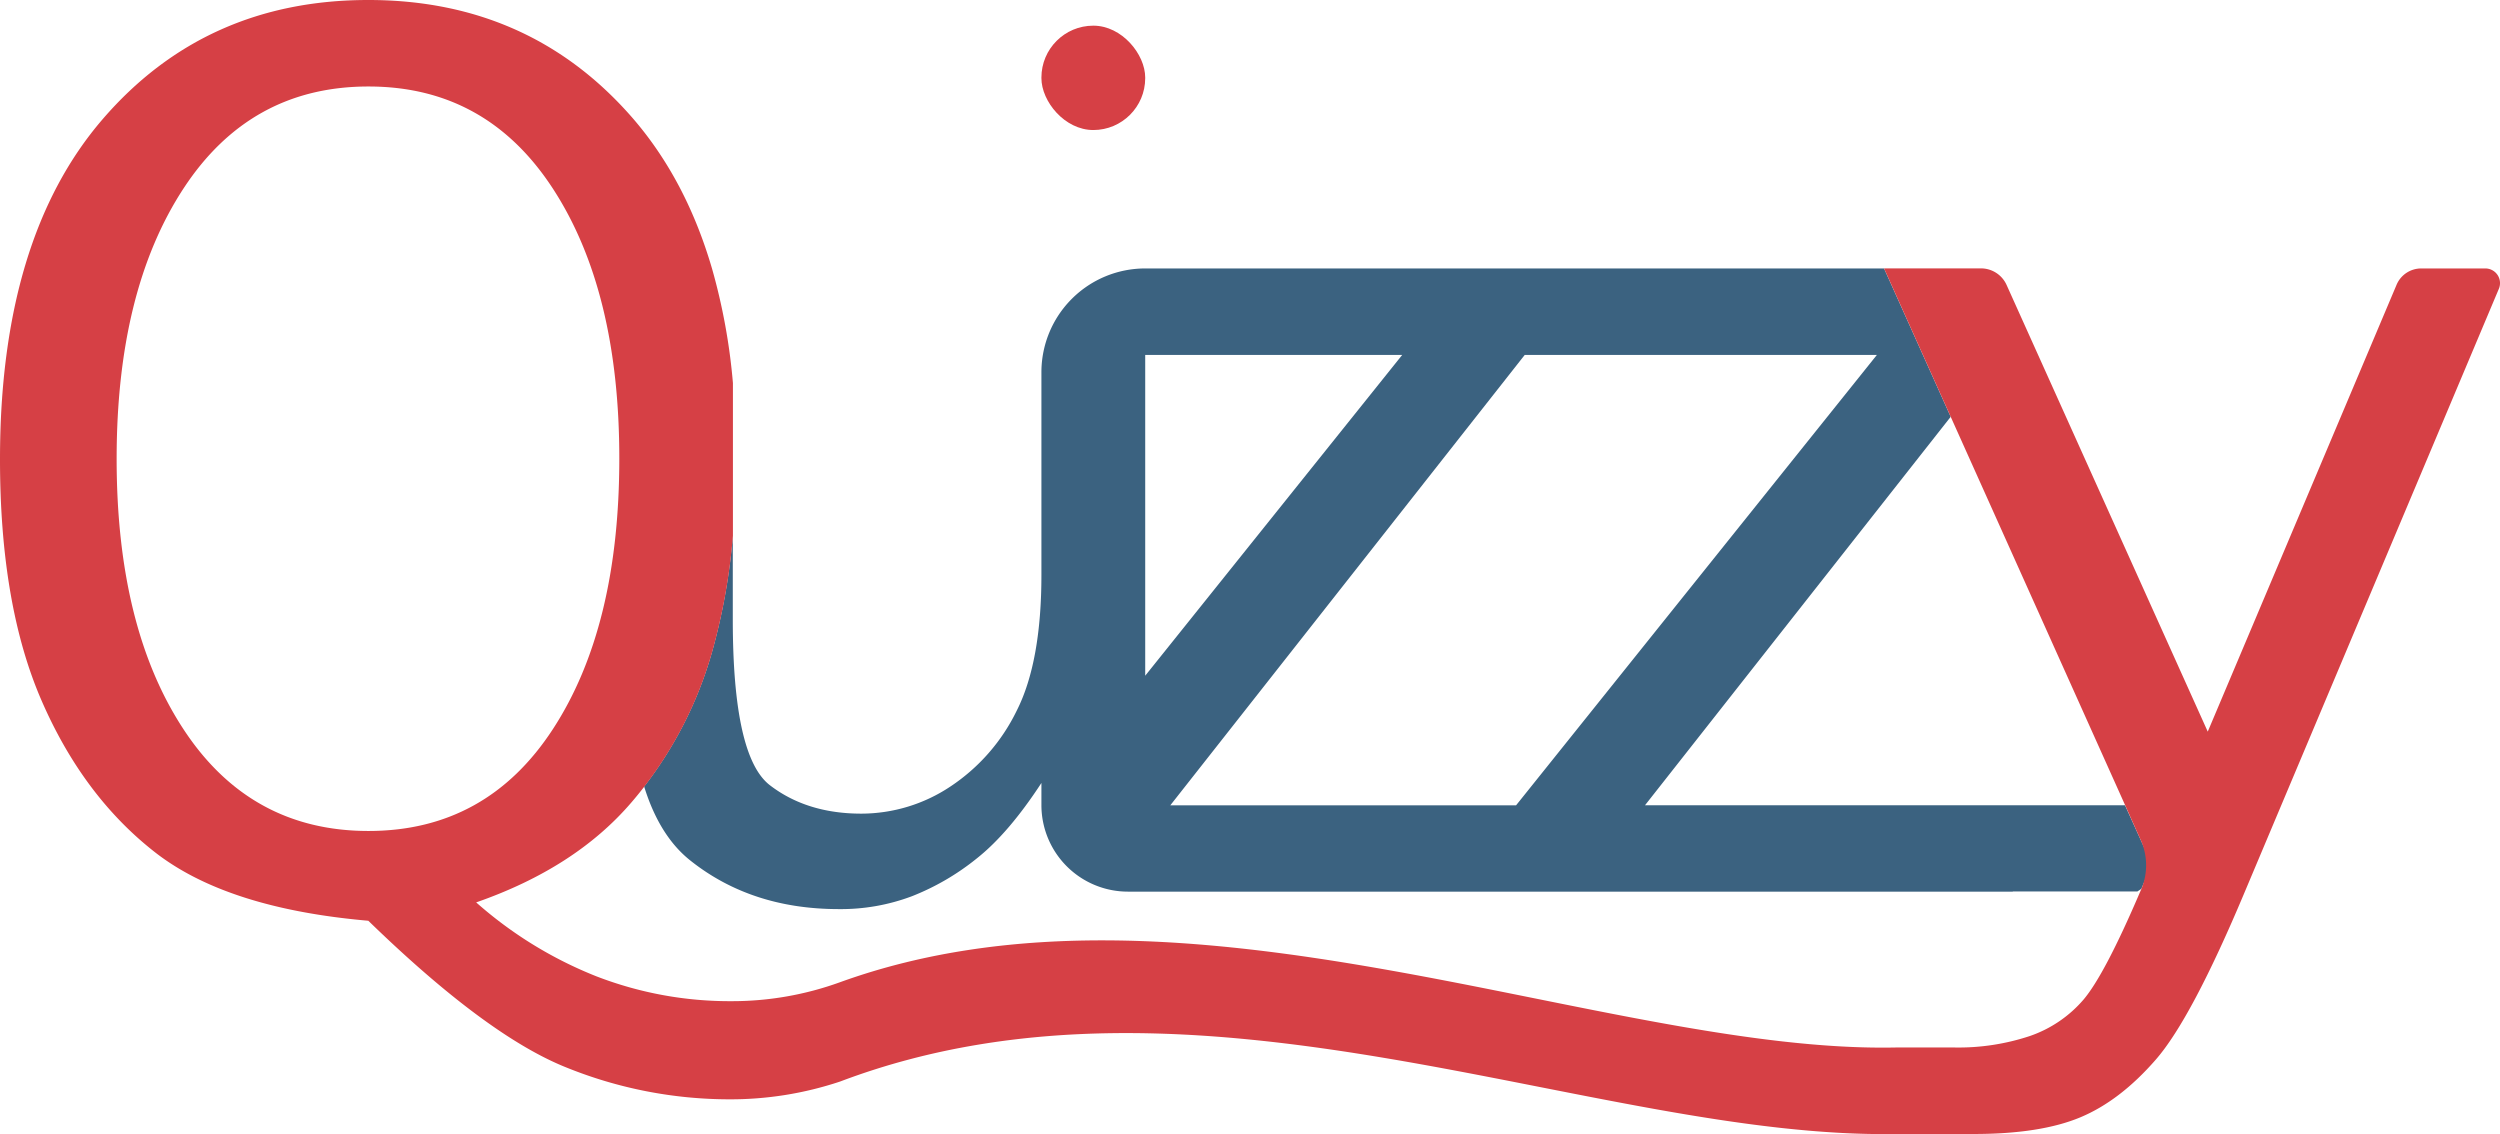 <svg xmlns="http://www.w3.org/2000/svg" viewBox="0 0 752.94 341.57">
    <defs>
        <style>
            .cls-1 {
                fill: #3B6280;
            }

            .cls-2 {
                fill: #d64045;
            }

        </style>
    </defs>
    <g id="Layer_2" data-name="Layer 2">
        <g id="Layer_1-2" data-name="Layer 1">
            <path class="cls-1"
                d="M640,242.53H495.43l92.07-117L567.43,80.85H344.91a31.26,31.26,0,0,0-31.26,31.26v61q0,26.22-7.44,40.93a57.53,57.53,0,0,1-20,22.86,48.47,48.47,0,0,1-26.79,8.15q-16.42,0-27.56-8.57T220.7,186.73V161.37a185.1,185.1,0,0,1-6.32,35.2A119.69,119.69,0,0,1,194,236.88q4.6,14.85,13.82,22.21,18.41,14.71,44.81,14.71a60.63,60.63,0,0,0,22-3.87,74.37,74.37,0,0,0,19.6-11.43q9.54-7.56,19.42-22.69v6.73a26.06,26.06,0,0,0,26.05,26H606.2v-.06h37.54l1.18-.78,3.11-7.42ZM344.91,106.9h77.4l-77.4,96.61Zm111.7,135.64H352.47L459.21,106.9H565.27Z" />
            <rect class="cls-2" x="313.65" y="7.73" width="31.26" height="31.43" rx="15.63" />
            <path class="cls-2"
                d="M748.51,80.85h-19.3a8.05,8.05,0,0,0-7.42,4.92L664.92,220.35,604.34,85.83a8.47,8.47,0,0,0-7.72-5H567.43l20.07,44.68,52.54,117L644.73,253a18.56,18.56,0,0,1,.19,14.76l-.34.78q-10.7,25-17.06,32.5a37.28,37.28,0,0,1-16.22,11,68.18,68.18,0,0,1-22.69,3.44H571c-87.8,1.8-213.61-57.39-318-19.66a95.4,95.4,0,0,1-32.61,5.71,111.42,111.42,0,0,1-40.76-7.48,122.87,122.87,0,0,1-36.22-22.27q29.91-10.41,46.81-30.17,2-2.33,3.85-4.73a119.69,119.69,0,0,0,20.35-40.31,185.1,185.1,0,0,0,6.32-35.2v-46a182.21,182.21,0,0,0-6.3-34.49q-7.74-26.49-23.63-45Q159.84,0,110.93,0q-49.07,0-80,35.88T0,138.33Q0,182.19,12.52,211t34.21,45.72q21.68,16.89,64.2,20.59,35.64,34.62,59.67,44.2a131,131,0,0,0,48.91,9.58A104.23,104.23,0,0,0,253,325.74C361.2,284.81,480,343.1,571,341.53H594.5q20,0,32-5t22.8-17.43q10.77-12.37,26.75-50.44L752.59,87A4.42,4.42,0,0,0,748.51,80.85ZM55.24,219.59q-20.12-30.66-20.11-81.43,0-50.58,20.11-81.35T111,26.05q35.49,0,55.52,30.76t20,81.35q0,50.76-20,81.43T111,250.27Q75.34,250.27,55.24,219.59Z" />
        </g>
    </g>
</svg>